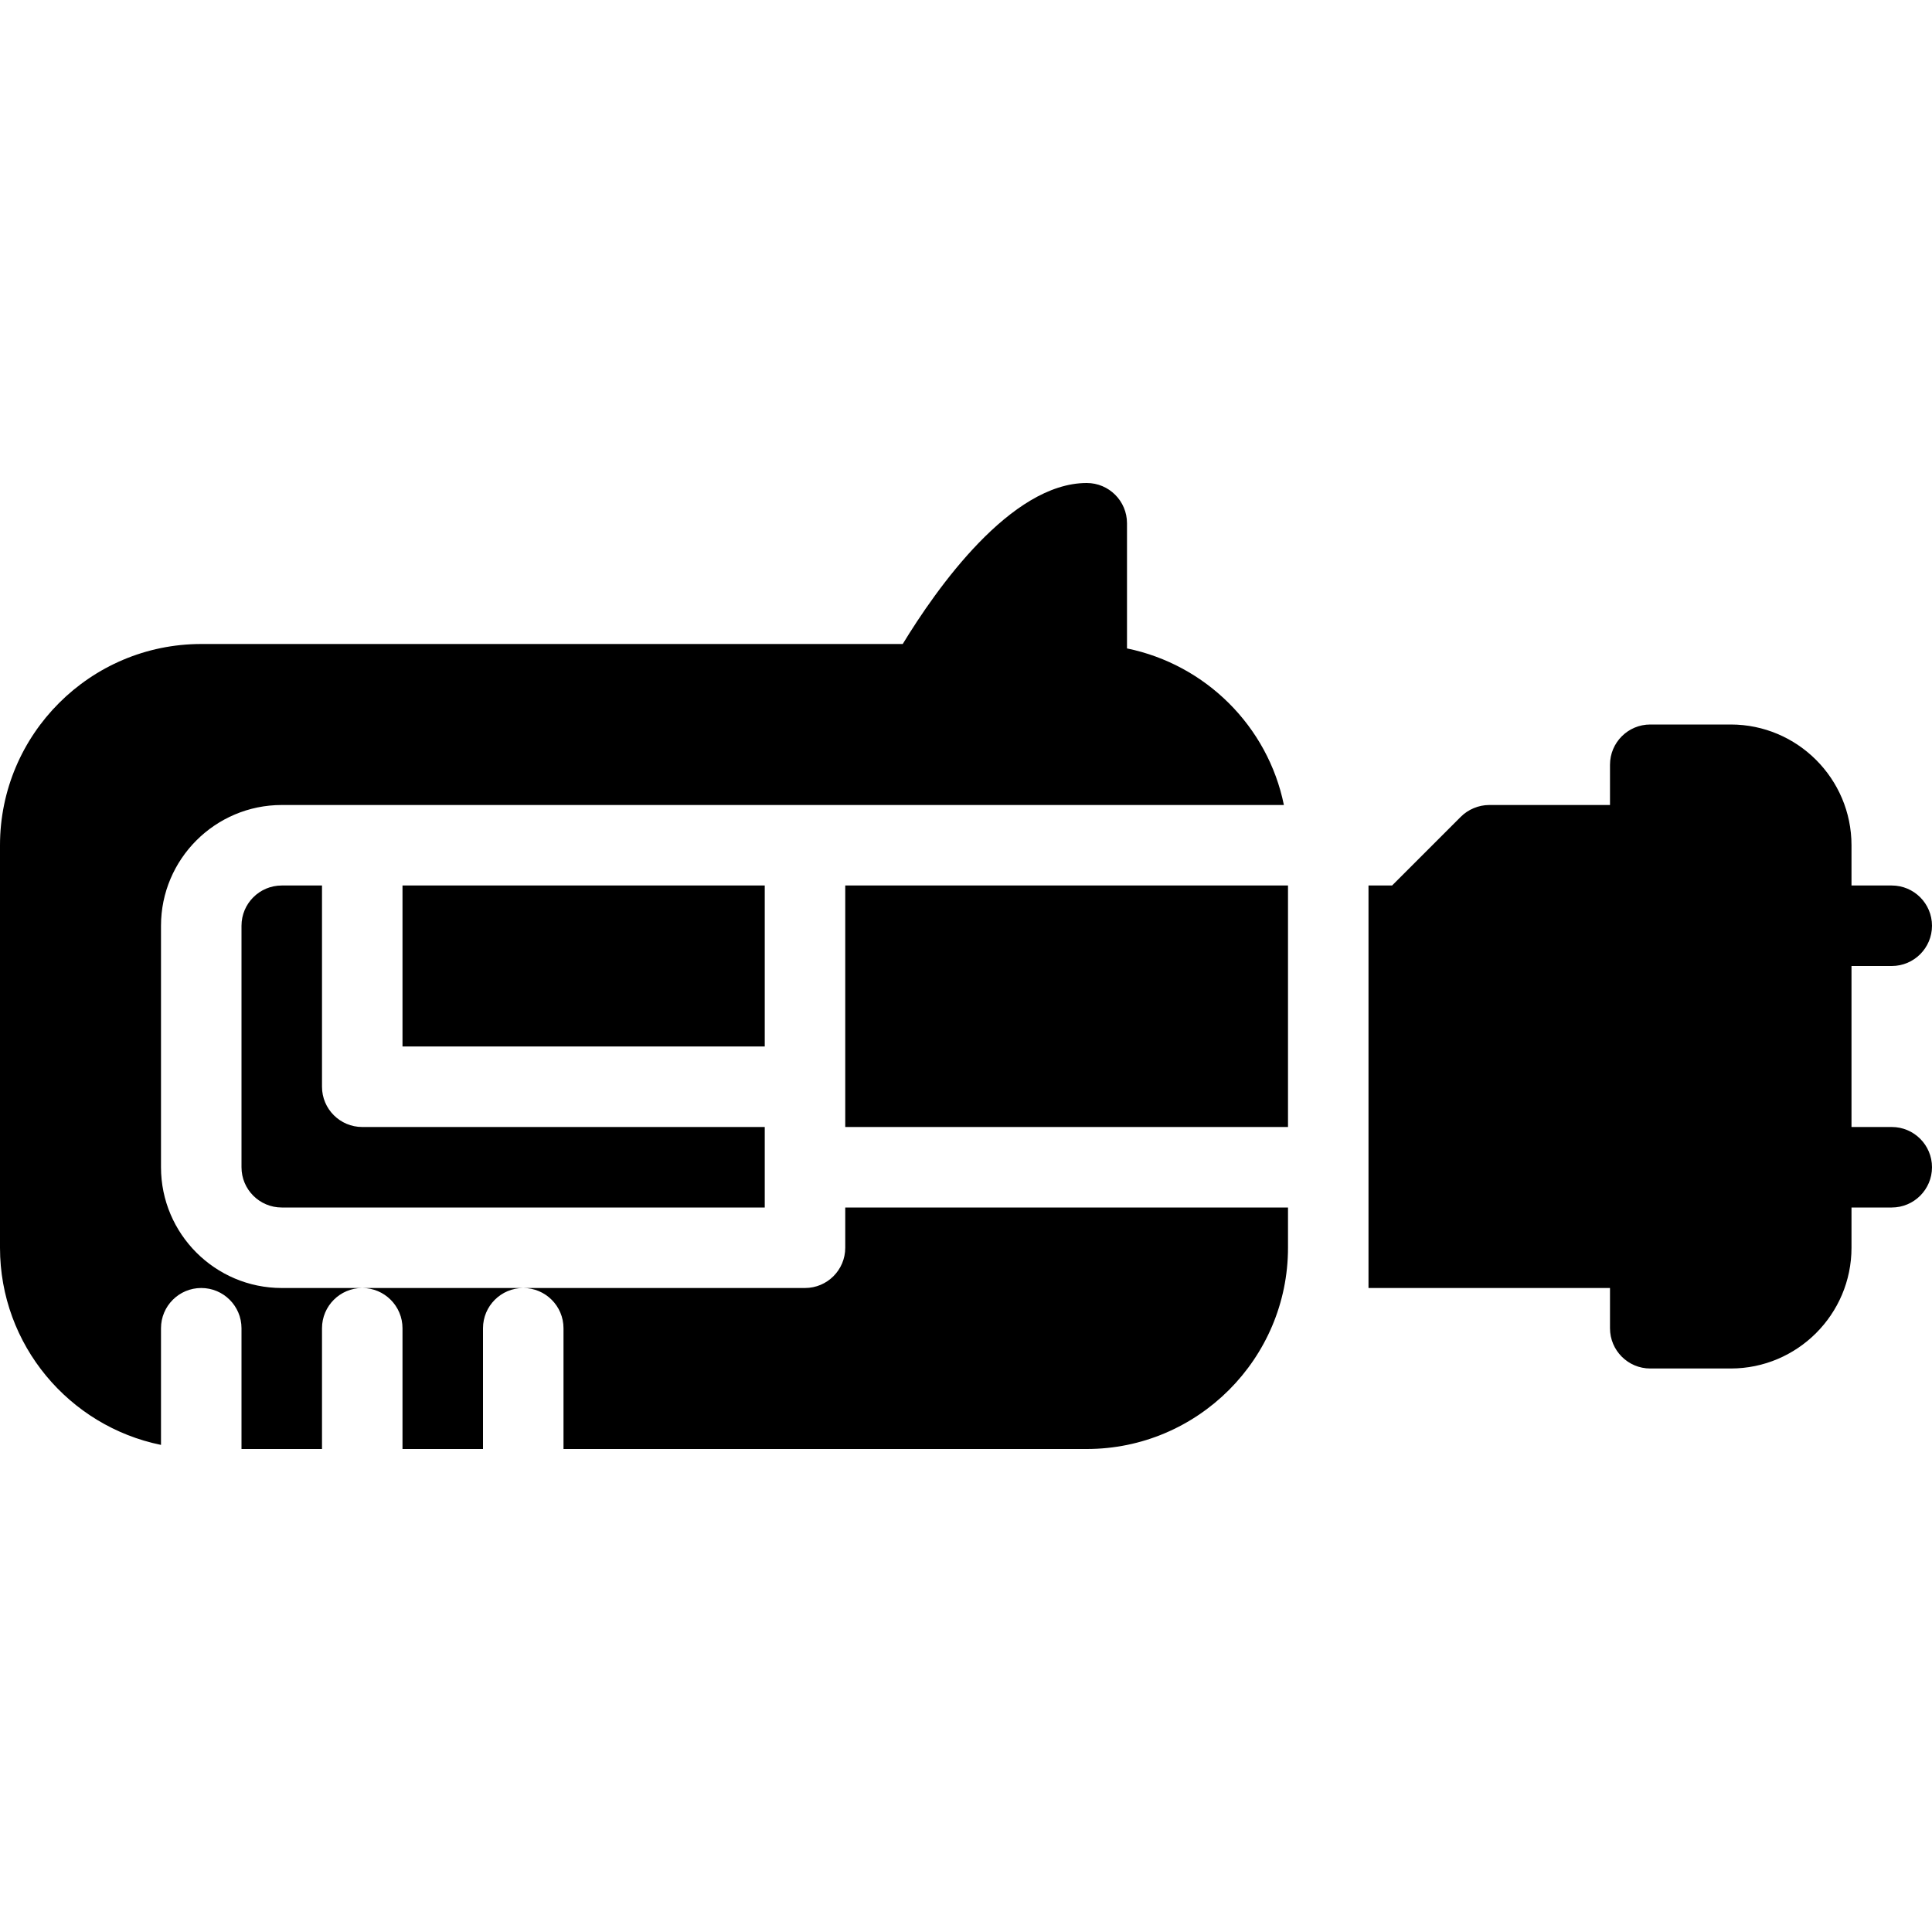 <?xml version="1.0" encoding="iso-8859-1"?>
<!-- Generator: Adobe Illustrator 19.0.0, SVG Export Plug-In . SVG Version: 6.00 Build 0)  -->
<svg version="1.1" id="Layer_1" xmlns="http://www.w3.org/2000/svg" xmlns:xlink="http://www.w3.org/1999/xlink" x="0px" y="0px"
	 viewBox="0 0 24 24" style="enable-background:new 0 0 24 24;" xml:space="preserve">
<g>
	<g>
		<path d="M10.5,15.5c0,0.276-0.224,0.5-0.5,0.5H6.5C6.776,16,7,16.224,7,16.5V18h6.5c1.378,0,2.5-1.122,2.5-2.5V15h-5.5V15.5z
			 M2,14.5v-3C2,10.673,2.673,10,3.5,10h12.449C15.75,9.022,14.977,8.255,14,8.055V6.5C14,6.224,13.776,6,13.5,6
			c-0.945,0-1.868,1.314-2.286,2H2.5C1.122,8,0,9.122,0,10.5v5c0,1.207,0.86,2.217,2,2.449V16.5C2,16.224,2.224,16,2.5,16
			S3,16.224,3,16.5V18h1v-1.5C4,16.224,4.224,16,4.5,16h-1C2.673,16,2,15.327,2,14.5z M5,16.5V18h1v-1.5C6,16.224,6.224,16,6.5,16
			h-2C4.776,16,5,16.224,5,16.5z M23.5,14H23v-2h0.5c0.276,0,0.5-0.224,0.5-0.5S23.776,11,23.5,11H23v-0.5C23,9.673,22.327,9,21.5,9
			h-1C20.224,9,20,9.224,20,9.5V10h-1.5c-0.067,0-0.132,0.014-0.192,0.039c-0.061,0.025-0.116,0.062-0.162,0.108L17.293,11H17v5h3
			v0.5c0,0.276,0.224,0.5,0.5,0.5h1c0.827,0,1.5-0.673,1.5-1.5V15h0.5c0.276,0,0.5-0.224,0.5-0.5S23.776,14,23.5,14z M10.5,14H16v-3
			h-5.5V14z M3.5,11C3.224,11,3,11.224,3,11.5v3C3,14.776,3.224,15,3.5,15h6v-1h-5C4.224,14,4,13.776,4,13.5V11H3.5z M9.5,11H5v2
			h4.5V11z"/>
	</g>
</g>
</svg>
